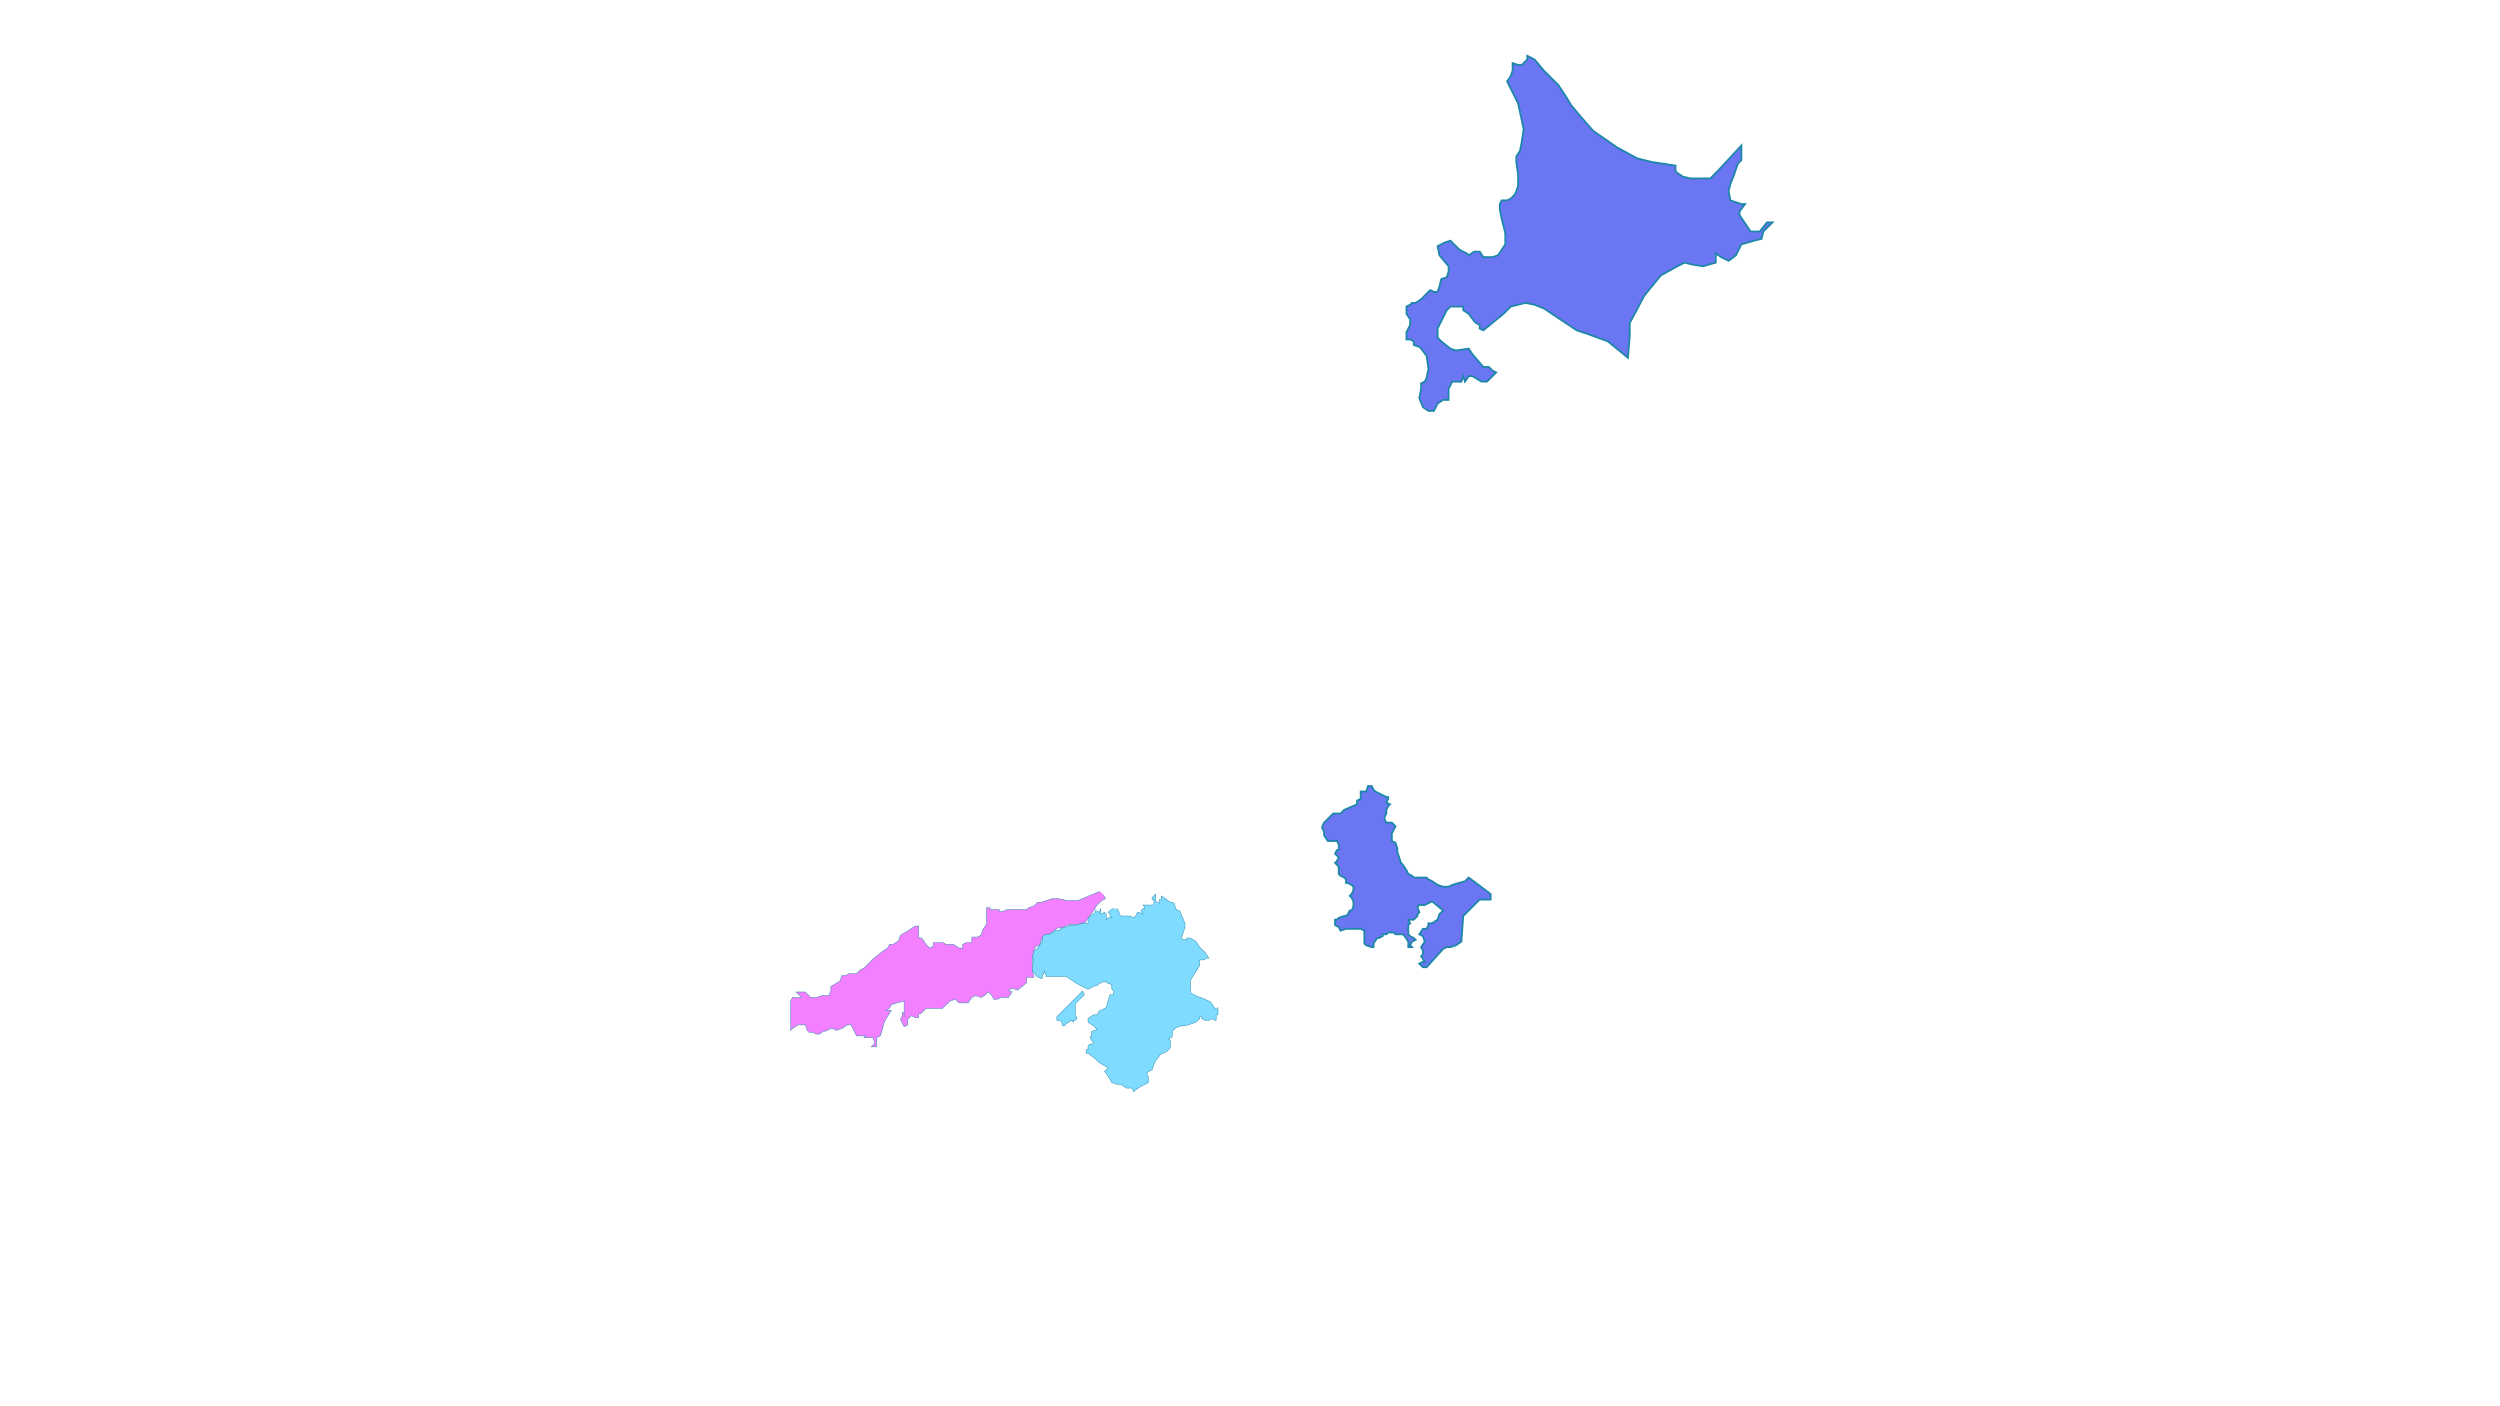 <?xml version="1.0" encoding="utf-8"?>
<!-- Generator: Adobe Illustrator 24.0.2, SVG Export Plug-In . SVG Version: 6.00 Build 0)  -->
<svg version="1.1" id="Japan" xmlns="http://www.w3.org/2000/svg" xmlns:xlink="http://www.w3.org/1999/xlink" x="0px" y="0px"
	 viewBox="0 0 1366 768" style="enable-background:new 0 0 1366 768;" xml:space="preserve">
<style type="text/css">
	.st0{fill:#6B76F2;stroke:#1D87A8;stroke-miterlimit:10;}
	.st1{fill:#7FDBFF;stroke:#1D87A8;stroke-width:0.25;stroke-miterlimit:10;}
	.st2{fill:#F380FF;stroke:#1D87A8;stroke-width:0.25;stroke-miterlimit:10;}
	.st3{fill:none;stroke:#1D87A8;stroke-width:0.25;stroke-miterlimit:10;}
</style>
<g id="Dialects">
	<g id="WestKanto">
		<path id="Kanto" class="st0" d="M802.5,479.5l12,9v2v1h-6l-7,7l-1,1l-1,1l-1,14l-3,2l-3,1h-2l-2,1l-9,10h-2l-2-2l2-1h1l-2-3l1-1
			v-2l-1-2l2-3l-1-3l-2-1l2-3h2l1-2v-1h2l3-2l1-3l2-2l-6-5l-2,1l-2,1h-3l-1,1l1,3l-1,1v1l-2,2h-3l1,2l-1,1v5l1,1l2,1l1,1l-2,1l-1,2
			l1,1h-2v-1v-2l-2-3l-1-1h-2h-2l-1-1h-3l-1,1h-2v1l-2,1h-1l-2,3v2h-1l-3-1l-1-1v-3v-4l-2-1h-5h-3l-3,1l-1-2l-2-1v-1v-2h1l1-1l3-1h1
			l1-1l1-2h1l1-2v-2v-1l-1-2l-1-1l1-1l1-2v-2l-1-1l-2-1h-1v-2l-1-1l-2-1l-1-1v-2v-2c-1-1-2-2-2-2l1-1l1-2l-2-2l1-2h1v-3l-1-2h-3h-2
			l-2-3v-2l-1-2v-1l1-2l2-2l1-1l2-2h2h2l2-2l7-3v-2l2-1v-2v-1v-1h3l1-3h2l1,2l1,1l2,1l2,1l2,1h1v1l-1,2l2,1l-1,1l-1,2v2l-1,2v1l1,2
			h2h1l1,1l1,1l-1,2l-1,2v2v2l2,1l1,3v2l1,3l1,3l1,1l2,3l1,2l2,1l1,1h2h2h1h2l1,1l2,1l3,2l3,1h3l2-1l7-2L802.5,479.5z"/>
		<polygon id="Hokkaido" class="st0" points="826.5,34.5 829.5,35.5 831.5,35.5 834.5,32.5 834.5,30.5 838.5,32.5 843.5,38.5 
			846.5,41.5 851.5,46.5 853.5,49.5 855.5,52.5 858.5,57.5 863.5,63.5 870.5,71.5 883.5,80.5 894.5,86.5 902.5,88.5 915.5,90.5 
			915.5,93.5 916.5,94.5 919.5,96.5 923.5,97.5 934.5,97.5 938.5,93.5 951.5,79.5 951.5,82.5 951.5,87.5 949.5,89.5 947.5,95.5 
			945.5,100.5 944.5,104.5 945.5,109.5 951.5,111.5 953.5,111.5 950.5,115.5 950.5,117.5 956.5,126.5 961.5,126.5 965.5,121.5 
			968.5,121.5 965.5,124.5 963.5,126.5 962.5,130.5 958.5,131.5 951.5,133.5 948.5,139.5 944.5,142.5 940.5,140.5 937.5,138.5 
			937.5,142.5 937.5,143.5 930.5,145.5 924.5,144.5 920.5,143.5 916.5,145.5 907.5,150.5 898.5,161.5 890.5,176.5 890.5,183.5 
			889.5,195.5 878.5,186.5 867.5,182.5 861.5,180.5 852.5,174.5 843.5,168.5 838.5,166.5 833.5,165.5 829.5,166.5 825.5,167.5 
			821.5,171.5 810.5,180.5 808.5,179.5 808.5,177.5 806.5,176.5 805.5,175.5 802.5,171.5 799.5,169.5 799.5,167.5 795.5,167.5 
			792.5,167.5 790.5,169.5 787.5,175.5 785.5,179.5 785.5,184.5 787.5,186.5 792.5,190.5 795.5,191.5 802.5,190.5 804.5,193.5 
			810.5,200.5 813.5,200.5 815.5,202.5 817.5,203.5 814.5,206.5 812.5,208.5 809.5,208.5 804.5,205.5 802.5,205.5 800.5,208.5 
			799.5,205.5 798.5,208.5 795.5,208.5 793.5,208.5 791.5,212.5 791.5,214.5 791.5,218.5 788.5,218.5 785.5,220.5 783.5,224.5 
			780.5,224.5 777.5,222.5 775.5,217.5 776.5,212.5 776.5,209.5 778.5,208.5 779.5,206.5 780.5,201.5 779.5,194.5 776.5,190.5 
			775.5,189.5 772.5,188.5 772.5,186.5 770.5,185.5 768.5,185.5 768.5,181.5 770.5,177.5 770.5,174.5 768.5,171.5 768.5,167.5 
			770.5,166.5 771.5,165.5 773.5,165.5 776.5,163.5 781.5,158.5 783.5,159.5 785.5,159.5 786.5,156.5 787.5,152.5 790.5,151.5 
			791.5,148.5 791.5,145.5 786.5,139.5 785.5,134.5 787.5,133.5 789.5,132.5 792.5,131.5 797.5,136.5 801.5,138.5 802.5,139.5 
			805.5,137.5 808.5,137.5 810.5,140.5 813.5,140.5 815.5,140.5 818.5,139.5 820.5,136.5 822.5,133.5 822.5,127.5 820.5,119.5 
			819.5,114.5 819.5,112.5 819.5,111.5 820.5,109.5 823.5,109.5 825.5,108.5 827.5,106.5 828.5,104.5 829.5,101.5 829.5,95.5 
			828.5,88.5 828.5,85.5 830.5,82.5 831.5,77.5 832.5,70.5 829.5,56.5 825.5,48.5 823.5,44.5 825.5,41.5 826.5,38.5 		"/>
	</g>
	<g id="KansaiDialect">
		<path class="st1" d="M608.5,496.5c-1,0-2,1-2,1l0,0l-1,1l1,1v1l1,1h-2l-1,1v-1v-2l-1-1l-2,1v-1v-2l-1,2l-2-1v1l-4,3v3h-1h-1h-3
			l-1,1h-2h-2l-1,1h-2l-2,1l-1,1h-1h-1l-1,1l-2,1h-2h-1l-1,1v2v1l-3,4l-3,2v2l1,1v2v2l-1,1v1l3,4l2,1h1v-1l1-2v-1l1,2l0,0v1h11l3,2
			l3,2l4,2l2,1l4-2h1l1-1l2-1h1h1l1,1h1l1,1v2l1,1v2h-1h-1l-1,3l-1,4l-4,2l-1,2h-2l-3,2v2l3,2l2,2l-3,1v1v2h-1l1,2l1,1l-1,1h-1l-1,1
			v2h-1v1v1h1l4,3l2,2l5,3l-1,1l-1,1l1,1l3,5l3,1h2l3,2h3l1,2l1-1l3-2l4-2v-2v-1l-1-2l1-1l2-1l1-3l1-2l3-4h1l2-1l2-2v-2v-2l-1-1l2-1
			v-3l2-2l3-1h2l6-2l2-2v-1h1v1l2,1h2l2-1l1,1h1v-1v-2h1v-4l-1,1l-1-1l-2-3l-4-2l-3-1l-4-2v-7l5-8v-3h2l2-1h1l-2-3l-3-3l-2-3l-3-2
			h-2v1h-2l-1-1l2-6v-2l-3-7h-1l-1-1l-1-3l-3-1l-1-1l-3-2v1v1h-1v2l-2-1v-1v-1v-2l-1,1l-1,1v1h1v3h-2h-1h-3l1,1v1h-1l-1,1l1,2l-2-1
			h-1l-1,2l-1,1l-2-1h-3h-2l-1-1v-1l-1-2"/>
		<path class="st1" d="M592.5,543.5l-1,1l-1,1l-3,3v4v2l1,2l-1,1h-1v1l-1-1l-3,2l-1,1h-1v-1l-1-2h-1h-1v-2l1-1l13-13L592.5,543.5z"
			/>
	</g>
	<g id="ChugokuDialect">
		<polyline class="st2" points="601,487 589,492 583,492 578,491 575,491 572,492 569,493 567,493 565,495 562,496 561,497 554,497 
			550,497 548,498 547,498 546,498 546,497 544,497 541,497 541,496 539,496 539,503 539,505 537,508 536,511 534,512 531,512 
			531,514 531,515 529,515 528,515 526,516 526,518 524,518 521,516 520,516 517,516 515,515 512,515 510,515 510,517 508,518 
			506,516 504,513 502,512 502,509 502,506 500,506 497,508 492,511 491,514 488,516 486,516 485,518 482,520 477,524 472,529 
			470,530 468,532 466,532 464,532 462,533 460,533 459,536 454,539 454,541 453,544 449,544 446,545 443,545 442,544 440,542 
			437,542 435,542 437,544 438,545 436,545 435,545 433,545 432,547 432,550 432,553 432,556 432,558 432,563 433,562 436,560 
			438,560 440,560 441,563 442,564 444,564 446,565 448,565 449,564 452,563 454,562 455,562 457,563 460,562 463,560 465,560 
			466,562 468,566 471,566 473,566 472,567 474,567 477,567 478,570 476,572 479,572 479,567 481,566 482,563 483,559 484,557 
			487,552 484,552 486,551 487,549 490,548 494,547 494,556 494,554 493,553 493,555 492,557 494,561 496,560 496,557 498,555 
			500,556 502,556 502,554 503,554 505,552 506,551 515,551 518,548 519,547 522,546 524,548 525,548 529,548 531,545 533,544 
			536,545 538,544 540,542 542,544 543,546 545,546 547,545 549,545 551,545 553,542 551,541 553,540 556,541 561,537 561,534 
			564,534 565,534 564,530 564,526 564,524 564.85,519.6 566,517 568.08,516.4 570,511 574,510 578,507 580,507 585,505 589,505 
			593,504 595,501 598,497 599,495 602,492 604,491 603,489 		"/>
		<path class="st3" d="M482,567"/>
	</g>
</g>
</svg>
